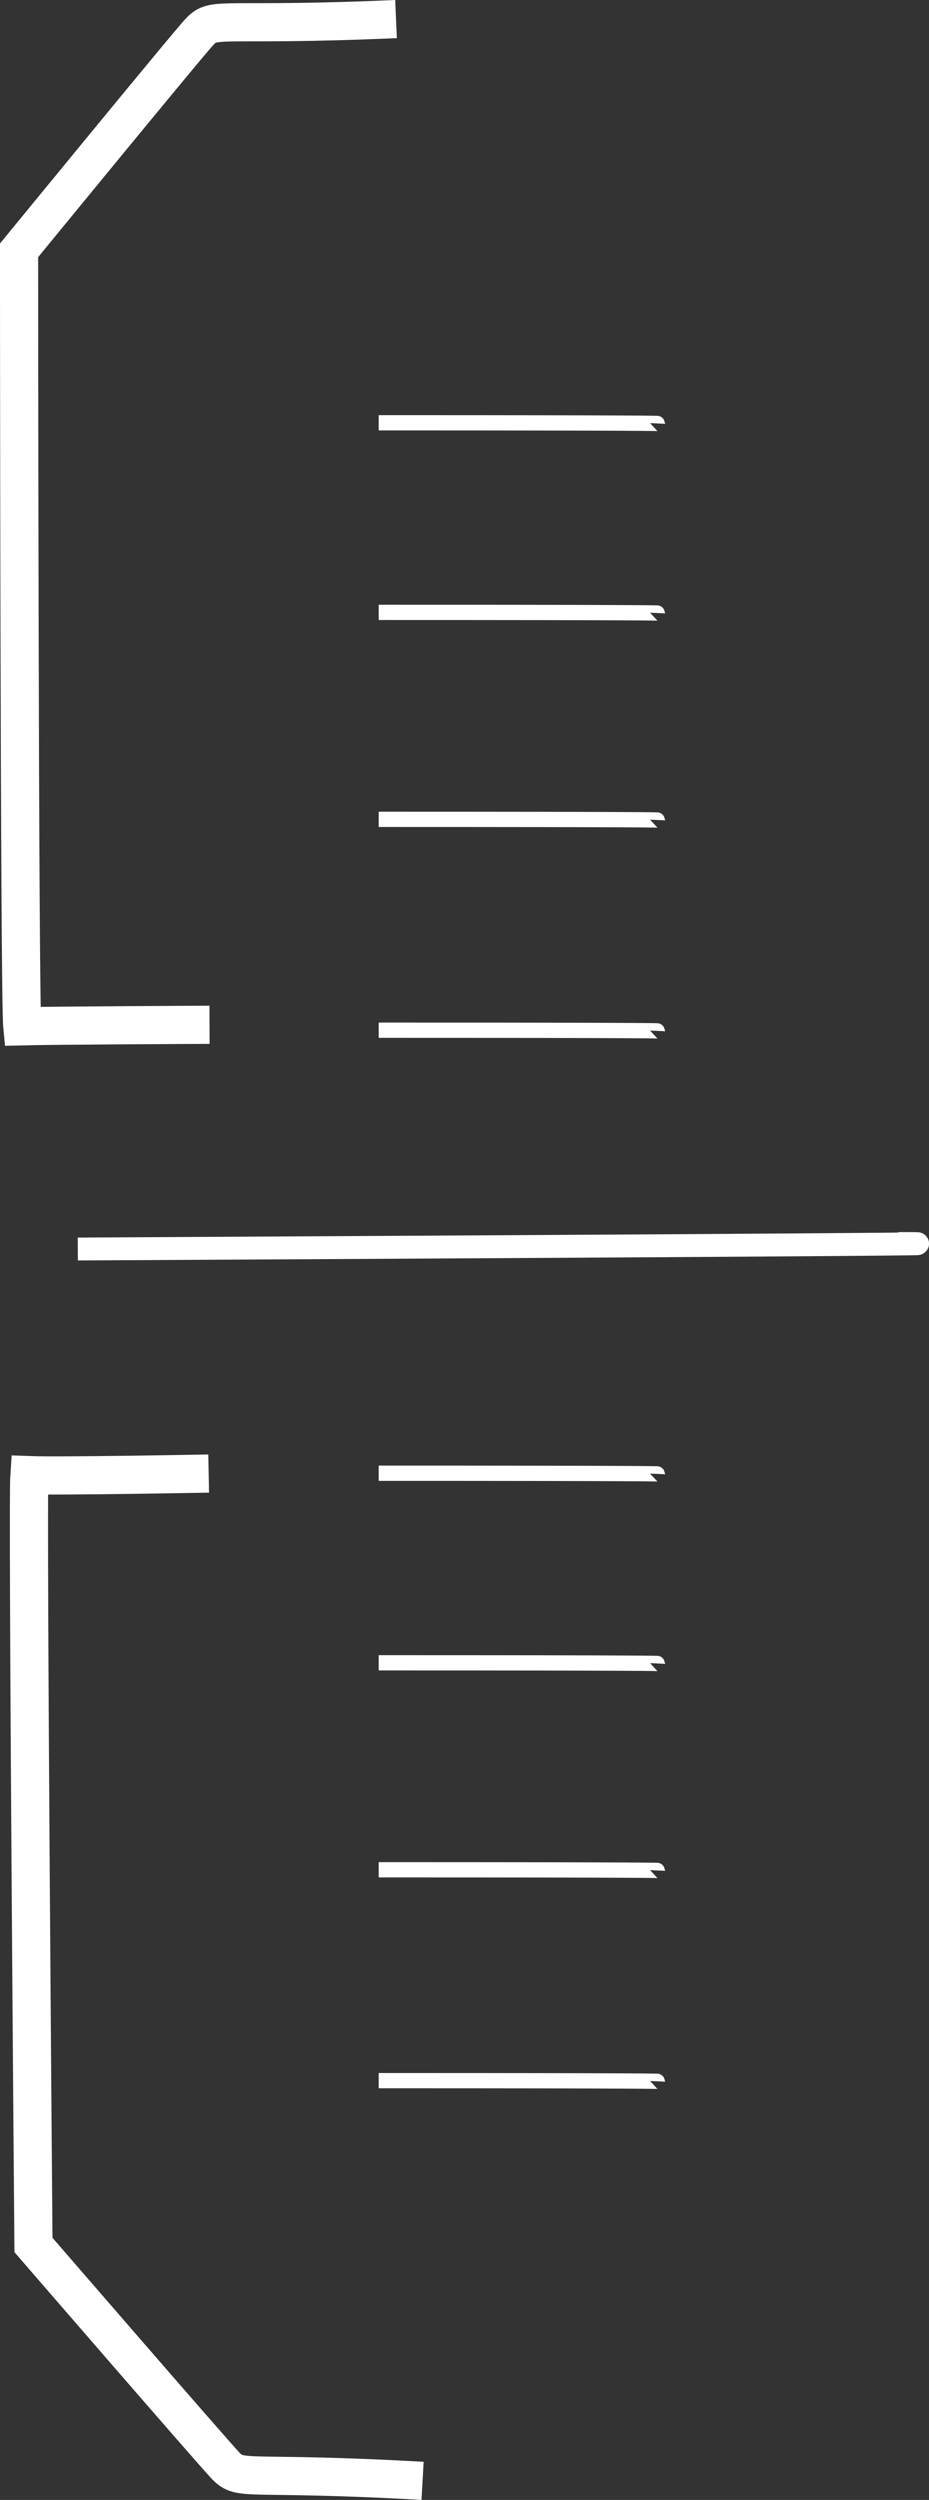 <!-- Created with Inkscape (http://www.inkscape.org/) -->
<svg xmlns:rdf="http://www.w3.org/1999/02/22-rdf-syntax-ns#" xmlns="http://www.w3.org/2000/svg" version="1.1" xmlns:cc="http://creativecommons.org/ns#" xmlns:dc="http://purl.org/dc/elements/1.1/" viewBox="0 0 121.74 327.57">
<rect x="0" y="0" width="121.74" height="327.57" fill="#333333" stroke="none"/>

<g stroke-linejoin="miter" stroke="#FFF" stroke-linecap="butt" stroke-dasharray="none" stroke-miterlimit="4" transform="translate(-181.934,-259.271)" fill="none">
<path d="m233.83,261.77c-23.234,1.01-23.777-0.434-25.743,1.662-1.655,1.765-23.657,28.643-23.657,28.643s0.044,97.749,0.424,101.67c4.087-0.103,24.537-0.195,24.537-0.195" stroke-width="5"/>
<path d="m237.31,584.34c-23.286-1.303-23.791,0.133-25.815-1.986-1.705-1.784-25.175-28.921-25.175-28.921s-0.809-96.959-0.535-100.87c4.094,0.155,23.493-0.211,23.493-0.211" stroke-width="5"/>
<path d="m192.13,422.93c136.21-0.717,107.53-0.717,107.53-0.717" stroke-width="3"/>
<path d="m231.56,394.26c36.565,0,36.561,0.09,36.561,0.09" stroke-width="2"/>
<path d="m231.56,366.63c36.565,0,36.561,0.09,36.561,0.09" stroke-width="2"/>
<path d="m231.56,339.51c36.565,0,36.561,0.09,36.561,0.09" stroke-width="2"/>
<path d="m231.56,314.67c36.565,0,36.561,0.09,36.561,0.09" stroke-width="2"/>
<path d="m231.56,531.9c36.565,0,36.561,0.09,36.561,0.09" stroke-width="2"/>
<path d="m231.56,504.27c36.565,0,36.561,0.09,36.561,0.09" stroke-width="2"/>
<path d="m231.56,477.15c36.565,0,36.561,0.09,36.561,0.09" stroke-width="2"/>
<path d="m231.56,452.31c36.565,0,36.561,0.09,36.561,0.09" stroke-width="2"/>
</g>
</svg>
